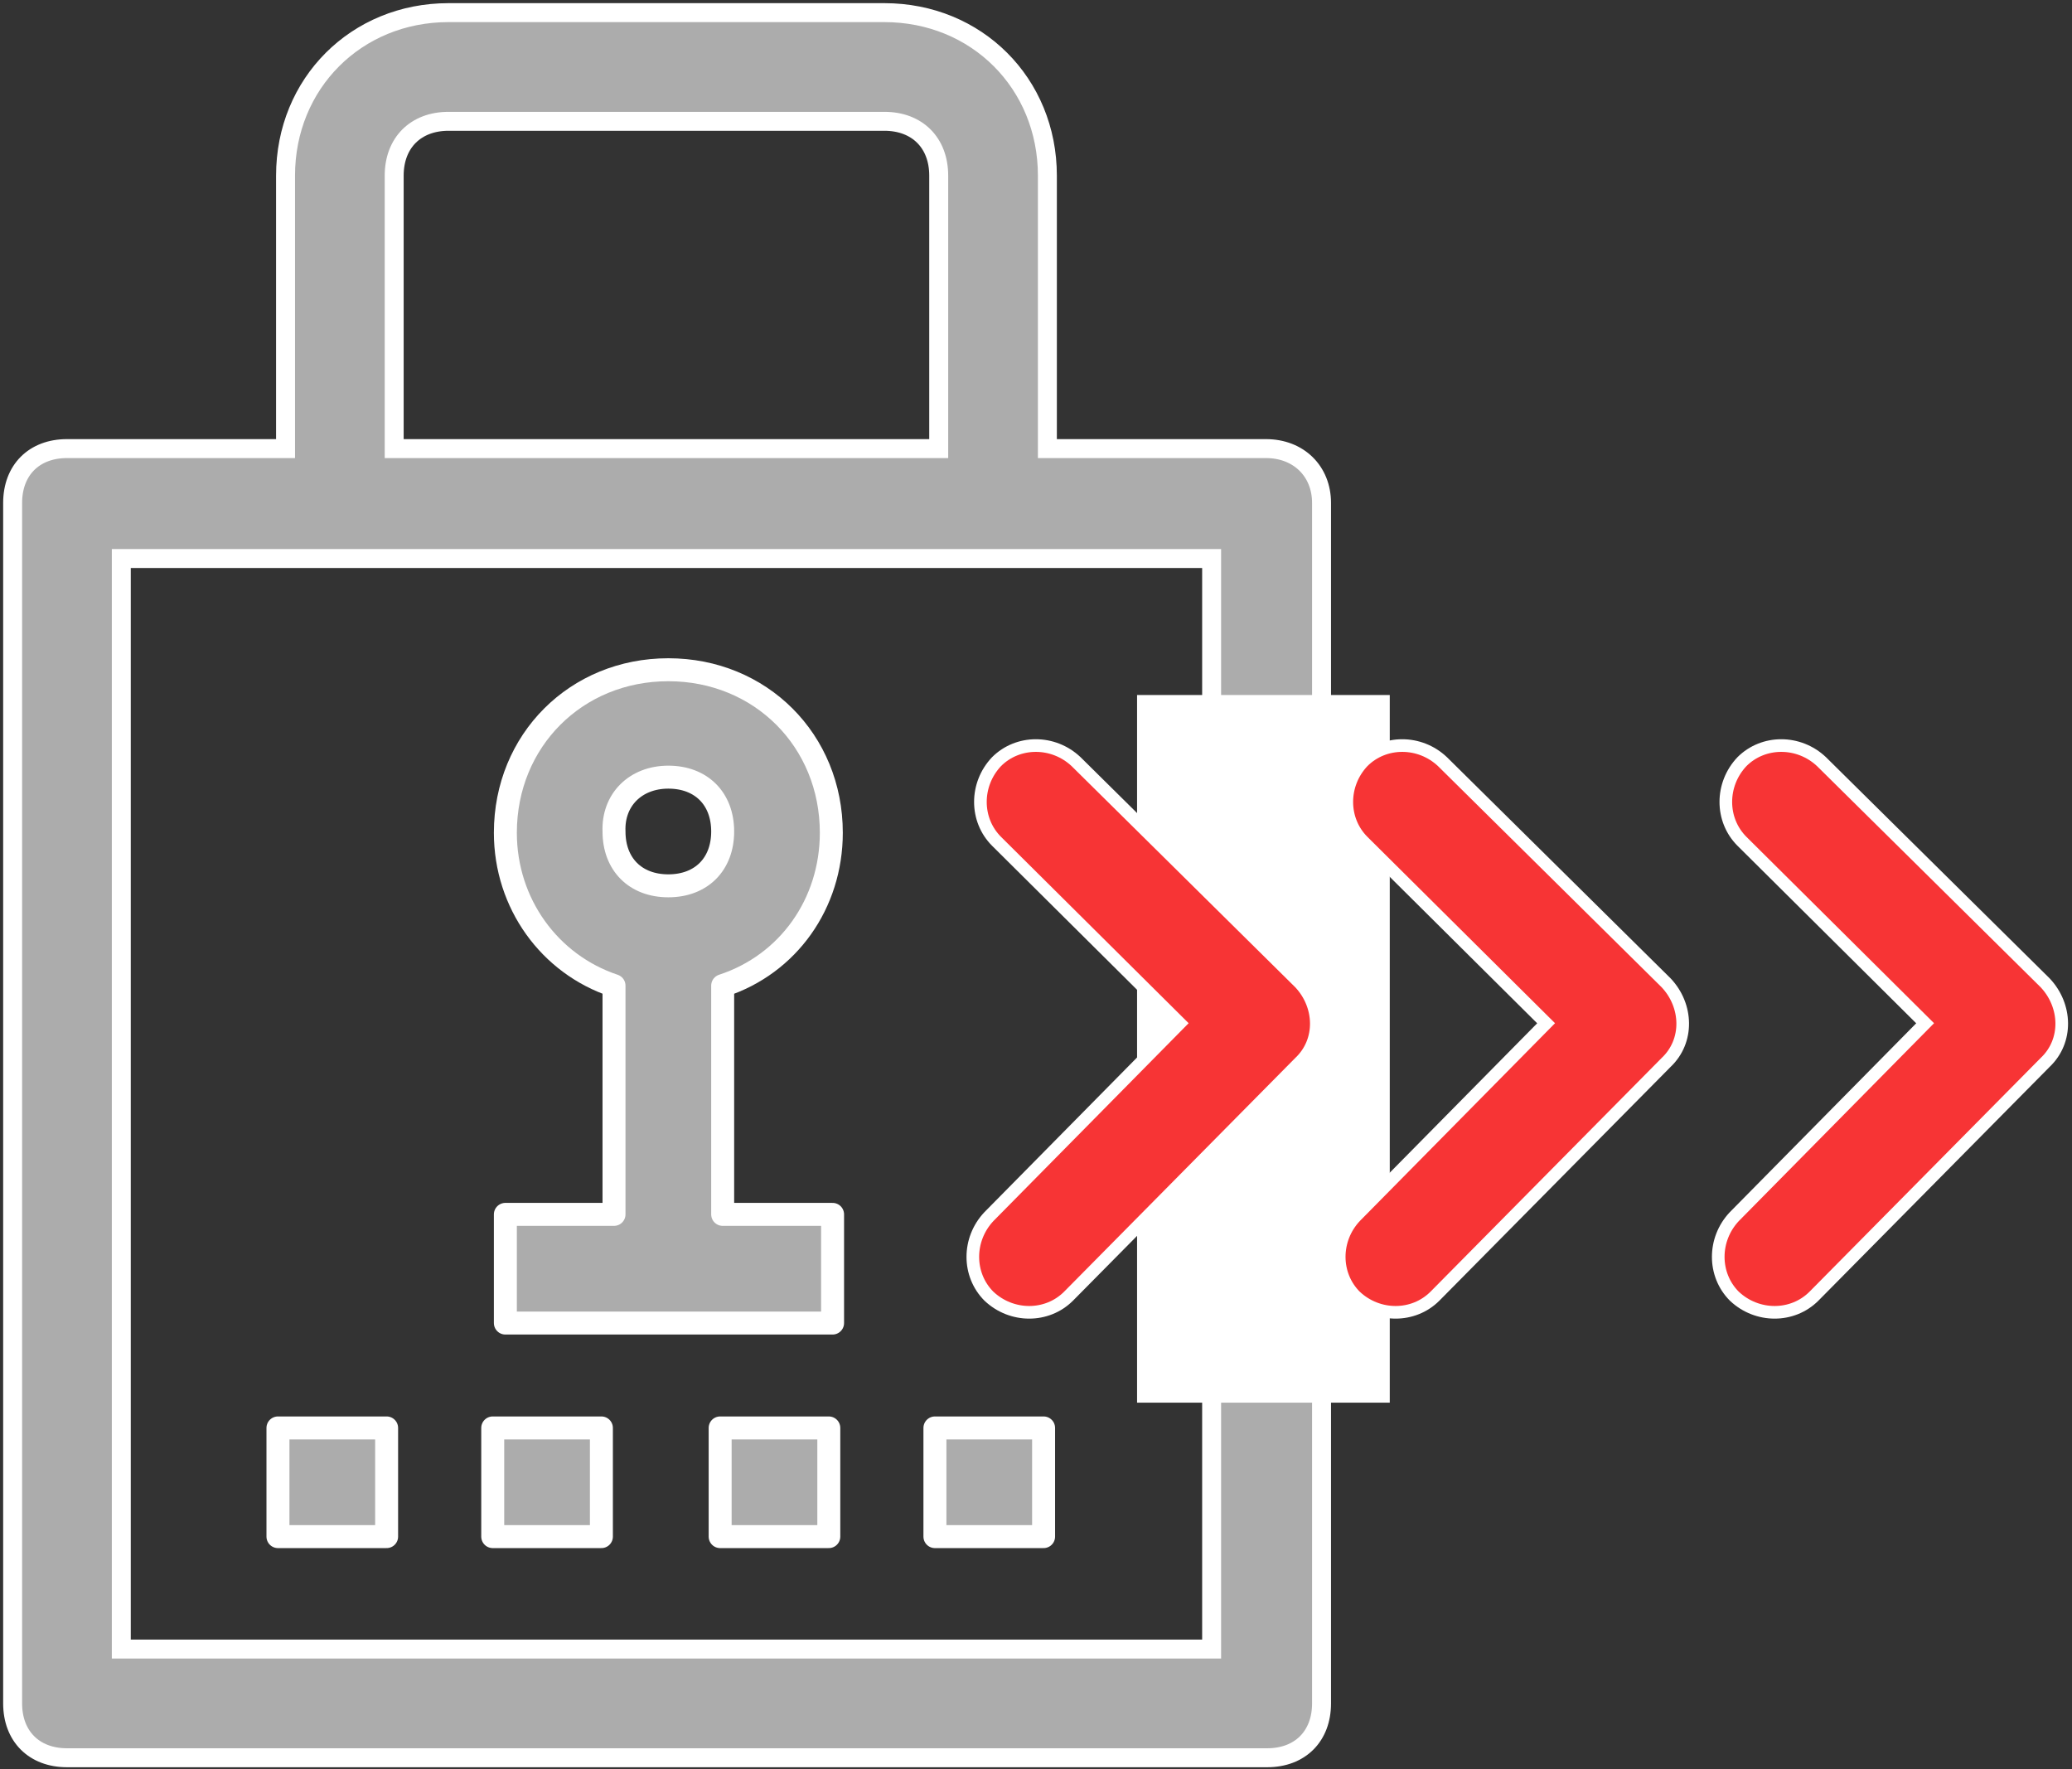 <?xml version="1.0" encoding="UTF-8"?>
<svg width="164px" height="140px" viewBox="0 0 164 140" version="1.1" xmlns="http://www.w3.org/2000/svg" xmlns:xlink="http://www.w3.org/1999/xlink">
    <rect x="0" y="0" width="164" height="140" fill="#333333" stroke="none"/>
    <!-- Generator: Sketch 51.1 (57501) - http://www.bohemiancoding.com/sketch -->
    <title>porposito2</title>
    <desc>Created with Sketch.</desc>
    <defs></defs>
    <g id="Page-1" stroke="none" stroke-width="1" fill="none" fill-rule="evenodd">
        <g id="porposito2" transform="translate(1, 1)">
            <path d="M8.601,129.5 L94.901,129.5 L94.901,43.2 L8.601,43.2 L8.601,129.5 Z M30.2,12.9 C30.2,10.3 31.901,8.6 34.5,8.6 L69,8.6 C71.601,8.6 73.3,10.3 73.3,12.9 L73.3,34.5 L30.2,34.5 L30.2,12.9 Z M99.2,34.5 L81.901,34.5 L81.901,12.9 C81.901,5.6 76.3,0 69,0 L34.5,0 C27.2,0 21.601,5.6 21.601,12.9 L21.601,34.5 L4.3,34.5 C1.7,34.5 0,36.199 0,38.8 L0,133.8 C0,136.4 1.7,138.1 4.3,138.1 L99.3,138.1 C101.901,138.1 103.601,136.4 103.601,133.8 L103.601,38.8 C103.601,36.3 101.8,34.5 99.2,34.5 Z" id="Fill-1" fill="#ACACAC"></path>
            <path d="M8.601,129.5 L94.901,129.5 L94.901,43.2 L8.601,43.2 L8.601,129.5 Z M30.2,12.9 C30.2,10.3 31.901,8.6 34.5,8.6 L69,8.6 C71.601,8.6 73.3,10.3 73.3,12.9 L73.3,34.5 L30.2,34.5 L30.2,12.9 Z M99.2,34.5 L81.901,34.5 L81.901,12.9 C81.901,5.6 76.3,0 69,0 L34.5,0 C27.2,0 21.601,5.6 21.601,12.9 L21.601,34.5 L4.3,34.5 C1.7,34.5 0,36.199 0,38.8 L0,133.8 C0,136.4 1.7,138.1 4.3,138.1 L99.3,138.1 C101.901,138.1 103.601,136.4 103.601,133.8 L103.601,38.8 C103.601,36.3 101.8,34.5 99.2,34.5 Z" id="Stroke-3" stroke="#FFFFFF" stroke-width="1.5"></path>
            <path d="M51.899,60.5 C54.5,60.5 56.2,62.2 56.2,64.8 C56.2,67.4 54.5,69.1 51.899,69.1 C49.299,69.1 47.599,67.4 47.599,64.8 C47.5,62.3 49.299,60.5 51.899,60.5 Z M64.799,95.1 L56.2,95.1 L56.2,77 C61.399,75.3 64.799,70.5 64.799,64.9 C64.799,57.6 59.2,52 51.899,52 C44.599,52 39,57.6 39,64.9 C39,70.5 42.5,75.3 47.599,77 L47.599,95.1 L39,95.1 L39,103.7 L64.899,103.7 L64.899,95.1 L64.799,95.1 Z" id="Fill-4" fill="#ACACAC"></path>
            <path d="M51.899,60.5 C54.5,60.5 56.2,62.2 56.2,64.8 C56.2,67.4 54.5,69.1 51.899,69.1 C49.299,69.1 47.599,67.4 47.599,64.8 C47.5,62.3 49.299,60.5 51.899,60.5 Z M64.799,95.1 L56.2,95.1 L56.2,77 C61.399,75.3 64.799,70.5 64.799,64.9 C64.799,57.6 59.2,52 51.899,52 C44.599,52 39,57.6 39,64.9 C39,70.5 42.5,75.3 47.599,77 L47.599,95.1 L39,95.1 L39,103.7 L64.899,103.7 L64.899,95.1 L64.799,95.1 Z" id="Stroke-5" stroke="#FFFFFF" stroke-width="1.818" stroke-linecap="round" stroke-linejoin="round"></path>
            <polygon id="Fill-6" fill="#ACACAC" points="21 120.6 29.601 120.6 29.601 112 21 112"></polygon>
            <polygon id="Stroke-7" stroke="#FFFFFF" stroke-width="1.818" stroke-linecap="round" stroke-linejoin="round" points="21 120.6 29.601 120.6 29.601 112 21 112"></polygon>
            <polygon id="Fill-8" fill="#ACACAC" points="38 120.6 46.601 120.6 46.601 112 38 112"></polygon>
            <polygon id="Stroke-9" stroke="#FFFFFF" stroke-width="1.818" stroke-linecap="round" stroke-linejoin="round" points="38 120.6 46.601 120.6 46.601 112 38 112"></polygon>
            <polygon id="Fill-10" fill="#ACACAC" points="56 120.6 64.6 120.6 64.6 112 56 112"></polygon>
            <polygon id="Stroke-11" stroke="#FFFFFF" stroke-width="1.818" stroke-linecap="round" stroke-linejoin="round" points="56 120.6 64.6 120.6 64.6 112 56 112"></polygon>
            <polygon id="Fill-12" fill="#ACACAC" points="73 120.6 81.601 120.6 81.601 112 73 112"></polygon>
            <polygon id="Stroke-13" stroke="#FFFFFF" stroke-width="1.818" stroke-linecap="round" stroke-linejoin="round" points="73 120.6 81.601 120.6 81.601 112 73 112"></polygon>
            <polygon id="Fill-14" fill="#FFFFFF" points="89 110 109 110 109 54 89 54"></polygon>
            <path d="M101.875,76.775 L84.175,59.275 C82.375,57.575 79.575,57.575 77.875,59.275 C76.175,61.075 76.175,63.875 77.875,65.575 L92.375,79.975 L77.274,95.275 C75.575,97.075 75.575,99.875 77.274,101.575 C79.075,103.275 81.875,103.275 83.575,101.575 L101.875,83.075 C103.675,81.375 103.575,78.575 101.875,76.775" id="Fill-15" fill="#F73435"></path>
            <path d="M101.875,76.775 L84.175,59.275 C82.375,57.575 79.575,57.575 77.875,59.275 C76.175,61.075 76.175,63.875 77.875,65.575 L92.375,79.975 L77.274,95.275 C75.575,97.075 75.575,99.875 77.274,101.575 C79.075,103.275 81.875,103.275 83.575,101.575 L101.875,83.075 C103.675,81.375 103.575,78.575 101.875,76.775 Z" id="Stroke-16" stroke="#FFFFFF"></path>
            <path d="M130.875,76.775 L113.175,59.275 C111.375,57.575 108.575,57.575 106.875,59.275 C105.175,61.075 105.175,63.875 106.875,65.575 L121.375,79.975 L106.274,95.275 C104.575,97.075 104.575,99.875 106.274,101.575 C108.075,103.275 110.875,103.275 112.575,101.575 L130.875,83.075 C132.675,81.375 132.575,78.575 130.875,76.775" id="Fill-17" fill="#F73435"></path>
            <path d="M130.875,76.775 L113.175,59.275 C111.375,57.575 108.575,57.575 106.875,59.275 C105.175,61.075 105.175,63.875 106.875,65.575 L121.375,79.975 L106.274,95.275 C104.575,97.075 104.575,99.875 106.274,101.575 C108.075,103.275 110.875,103.275 112.575,101.575 L130.875,83.075 C132.675,81.375 132.575,78.575 130.875,76.775 Z" id="Stroke-18" stroke="#FFFFFF"></path>
            <path d="M160.875,76.775 L143.175,59.275 C141.375,57.575 138.575,57.575 136.875,59.275 C135.175,61.075 135.175,63.875 136.875,65.575 L151.375,79.975 L136.274,95.275 C134.575,97.075 134.575,99.875 136.274,101.575 C138.075,103.275 140.875,103.275 142.575,101.575 L160.875,83.075 C162.675,81.375 162.575,78.575 160.875,76.775" id="Fill-19" fill="#F73435"></path>
            <path d="M160.875,76.775 L143.175,59.275 C141.375,57.575 138.575,57.575 136.875,59.275 C135.175,61.075 135.175,63.875 136.875,65.575 L151.375,79.975 L136.274,95.275 C134.575,97.075 134.575,99.875 136.274,101.575 C138.075,103.275 140.875,103.275 142.575,101.575 L160.875,83.075 C162.675,81.375 162.575,78.575 160.875,76.775 Z" id="Stroke-20" stroke="#FFFFFF"></path>
        </g>
    </g>
</svg>
